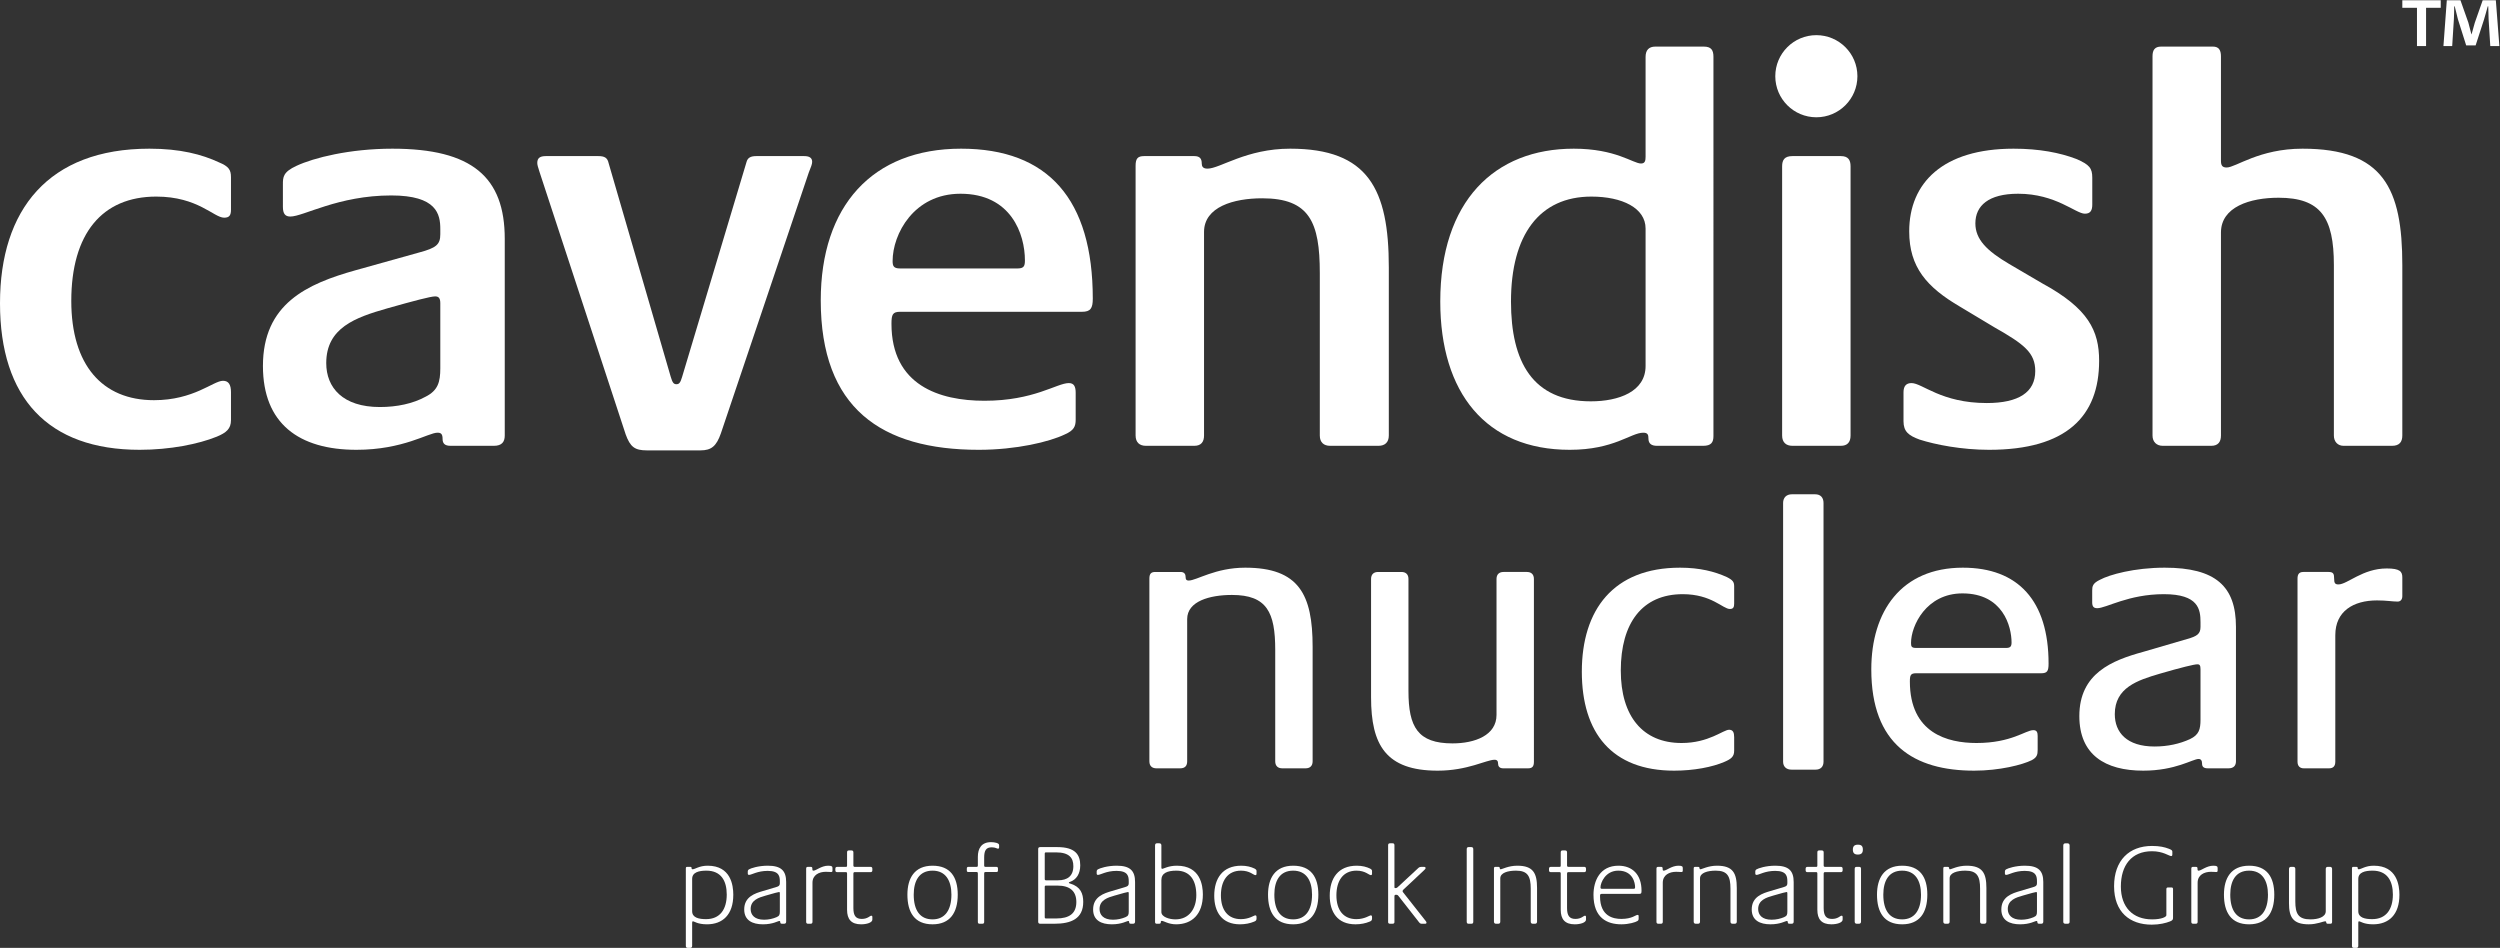 <?xml version="1.0" encoding="UTF-8" standalone="no"?>
<!-- Created with Inkscape (http://www.inkscape.org/) -->

<svg
   version="1.1"
   id="svg2"
   width="1269.227"
   height="481.227"
   viewBox="0 0 1269.227 481.227"
   sodipodi:docname="25012827143 - LB_Cavendish Nuclear logo_White.eps"
   xmlns:inkscape="http://www.inkscape.org/namespaces/inkscape"
   xmlns:sodipodi="http://sodipodi.sourceforge.net/DTD/sodipodi-0.dtd"
   xmlns="http://www.w3.org/2000/svg"
   xmlns:svg="http://www.w3.org/2000/svg">
  <rect x="0" y="0" width="1269.227" height="481.227" fill="#333333" stroke="none"/>
  <defs
     id="defs6" />
  <sodipodi:namedview
     id="namedview4"
     pagecolor="#ffffff"
     bordercolor="#000000"
     borderopacity="0.25"
     inkscape:showpageshadow="2"
     inkscape:pageopacity="0.0"
     inkscape:pagecheckerboard="0"
     inkscape:deskcolor="#d1d1d1" />
  <g
     id="g8"
     inkscape:groupmode="layer"
     inkscape:label="ink_ext_XXXXXX"
     transform="matrix(1.333,0,0,-1.333,0,481.227)">
    <g
       id="g10"
       transform="scale(0.1)">
      <path
         d="m 4377.58,710.539 v 695.931 c 0,17.8 5.93,25.23 22.25,25.23 h 96.45 c 14.84,0 19.3,-8.91 19.3,-19.3 0,-7.41 1.48,-13.35 11.86,-13.35 29.68,0 100.91,48.97 215.16,48.97 204.78,0 256.71,-102.39 256.71,-301.22 V 710.539 c 0,-17.797 -10.38,-26.707 -26.71,-26.707 h -89.03 c -16.32,0 -26.71,8.91 -26.71,26.707 v 424.391 c 0,142.44 -31.16,209.22 -164.71,209.22 -84.58,0 -170.64,-23.74 -170.64,-92 V 710.539 c 0,-17.797 -8.9,-26.707 -26.71,-26.707 h -90.51 c -14.84,0 -26.71,7.418 -26.71,26.707"
         style="fill:#ffffff;fill-opacity:1;fill-rule:nonzero;stroke:none"
         id="path12" />
      <path
         d="m 5221.88,953.891 v 451.099 c 0,17.8 10.38,26.71 26.71,26.71 h 89.03 c 16.32,0 26.71,-8.91 26.71,-26.71 V 977.641 c 0,-136.52 35.61,-198.84 167.67,-198.84 86.07,0 167.68,31.16 167.68,108.32 v 517.869 c 0,17.8 10.38,26.71 26.71,26.71 h 89.03 c 16.32,0 26.71,-8.91 26.71,-26.71 V 709.059 c 0,-17.809 -5.94,-25.227 -22.26,-25.227 h -94.97 c -14.84,0 -19.29,8.91 -19.29,17.809 0,8.898 -2.97,14.839 -13.35,14.839 -31.16,0 -102.39,-41.55 -216.64,-41.55 -197.35,0 -253.74,97.929 -253.74,278.961"
         style="fill:#ffffff;fill-opacity:1;fill-rule:nonzero;stroke:none"
         id="path14" />
      <path
         d="m 6024.61,1051.83 c 0,235.93 120.2,396.19 373.94,396.19 75.67,0 132.06,-14.84 178.06,-35.62 23.74,-11.87 28.19,-19.29 28.19,-35.61 v -65.29 c 0,-13.35 -2.97,-20.77 -16.32,-20.77 -26.71,0 -69.74,56.39 -179.55,56.39 -154.32,0 -235.93,-109.81 -235.93,-290.84 0,-175.1 84.58,-275.999 231.48,-275.999 103.87,0 158.77,50.457 181.03,50.457 14.84,0 19.29,-10.386 19.29,-28.199 v -51.93 c 0,-22.257 -11.87,-31.16 -35.61,-41.55 -47.48,-20.77 -118.71,-34.129 -192.9,-34.129 -237.42,0 -351.68,143.941 -351.68,376.9"
         style="fill:#ffffff;fill-opacity:1;fill-rule:nonzero;stroke:none"
         id="path16" />
      <path
         d="m 6796.2,709.059 v 985.281 c 0,17.8 10.39,28.19 28.2,28.19 h 89.03 c 17.81,0 26.71,-10.39 26.71,-28.19 V 709.059 c 0,-16.317 -8.9,-25.227 -25.23,-25.227 h -92 c -16.32,0 -26.71,8.91 -26.71,25.227"
         style="fill:#ffffff;fill-opacity:1;fill-rule:nonzero;stroke:none"
         id="path18" />
      <path
         d="m 6796.2,709.059 v 985.281 c 0,17.8 10.39,28.19 28.2,28.19 h 89.03 c 17.81,0 26.71,-10.39 26.71,-28.19 V 709.059 c 0,-16.317 -8.9,-25.227 -25.23,-25.227 h -92 c -16.32,0 -26.71,8.91 -26.71,25.227 z"
         style="fill:none;stroke:#ffffff;stroke-width:10;stroke-linecap:butt;stroke-linejoin:miter;stroke-miterlimit:10;stroke-dasharray:none;stroke-opacity:1"
         id="path20" />
      <path
         d="m 7640.49,1142.34 c 16.33,0 20.78,5.94 20.78,20.78 0,60.83 -32.64,186.96 -186.96,186.96 -138,0 -195.87,-123.16 -195.87,-188.44 0,-13.36 1.48,-19.3 19.28,-19.3 z m -513.41,-81.61 c 0,221.09 114.26,387.29 348.71,387.29 210.71,0 326.45,-126.13 326.45,-365.03 0,-28.2 -4.46,-37.09 -28.19,-37.09 h -476.33 c -20.77,0 -23.73,-7.43 -23.73,-31.17 0,-197.351 143.93,-234.449 253.73,-234.449 133.55,0 186.97,48.969 216.65,48.969 13.35,0 16.32,-8.898 16.32,-22.262 V 753.57 c 0,-17.8 -2.97,-28.191 -22.26,-38.578 -35.61,-17.801 -123.16,-40.062 -219.61,-40.062 -228.51,0 -391.74,99.422 -391.74,385.8"
         style="fill:#ffffff;fill-opacity:1;fill-rule:nonzero;stroke:none"
         id="path22" />
      <path
         d="m 8340.86,795.121 c 34.12,16.32 40.06,37.098 40.06,74.188 v 191.421 c 0,14.84 -2.97,19.29 -11.87,19.29 -11.87,0 -60.84,-11.87 -142.45,-35.61 -86.07,-25.22 -172.13,-53.422 -172.13,-154.32 0,-69.738 46,-123.16 151.35,-123.16 50.46,0 96.45,10.39 135.04,28.191 z m -421.42,87.551 c 0,163.228 124.65,212.188 243.35,244.828 l 167.68,48.97 c 37.09,10.39 50.45,19.29 50.45,46 v 17.8 c 0,48.98 -7.42,106.85 -139.48,106.85 -135.04,0 -219.62,-53.42 -253.74,-53.42 -13.36,0 -19.29,5.93 -19.29,22.26 v 44.51 c 0,16.32 1.48,28.2 29.68,41.55 35.6,19.29 130.57,46 246.31,46 194.39,0 271.55,-71.23 271.55,-225.55 V 710.539 c 0,-16.32 -8.91,-26.707 -28.2,-26.707 h -78.64 c -16.33,0 -22.25,5.938 -22.25,17.809 0,11.871 -4.46,17.808 -13.36,17.808 -22.26,0 -87.55,-44.519 -210.71,-44.519 -145.42,0 -243.35,60.84 -243.35,207.742"
         style="fill:#ffffff;fill-opacity:1;fill-rule:nonzero;stroke:none"
         id="path24" />
      <path
         d="m 8750.39,709.059 v 697.411 c 0,16.32 5.93,25.23 22.25,25.23 h 96.45 c 17.81,0 20.78,-7.43 20.78,-25.23 0,-16.32 2.96,-22.26 16.32,-22.26 34.13,0 92,60.84 184,60.84 50.44,0 59.35,-11.87 59.35,-34.13 v -71.23 c 0,-11.87 -5.93,-20.77 -17.8,-20.77 -20.78,0 -41.55,4.45 -78.65,4.45 -90.51,0 -158.77,-41.55 -158.77,-132.06 V 709.059 c 0,-17.809 -8.91,-25.227 -23.75,-25.227 h -96.44 c -13.36,0 -23.74,7.418 -23.74,25.227"
         style="fill:#ffffff;fill-opacity:1;fill-rule:nonzero;stroke:none"
         id="path26" />
      <path
         d="m 2767.9,203.082 c 0,52.09 -21.44,91.039 -77.47,91.039 -28.45,0 -54.28,-6.121 -54.28,-31.512 V 139.621 c 0,-24.949 25.83,-30.191 52.96,-30.191 53.41,0 78.79,37.621 78.79,93.652 z M 2612.08,7.879 V 301.121 c 0,4.82 0.44,7.449 4.82,7.449 h 12.25 c 3.94,0 4.82,-1.75 4.82,-4.808 0,-2.641 0.87,-4.391 3.94,-4.391 9.63,0 24.95,13.578 57.34,13.578 88.41,0 97.6,-74.847 97.6,-110.738 0,-76.16 -40.71,-112.492 -100.23,-112.492 -35.89,0 -48.15,11.383 -53.4,11.383 -2.62,0 -3.07,-2.192 -3.07,-5.25 V 7.879 C 2636.15,1.75 2633.09,0 2628.28,0 h -8.32 c -5.25,0 -7.88,1.75 -7.88,7.879"
         style="fill:#ffffff;fill-opacity:1;fill-rule:nonzero;stroke:none"
         id="path28" />
      <path
         d="m 2957.42,116.859 c 11.38,4.821 12.7,10.063 12.7,21.891 v 68.27 c 0,3.511 0,5.691 -3.07,5.691 -3.06,0 -18.82,-4.371 -50.77,-13.563 -26.26,-7.437 -57.33,-17.066 -57.33,-51.207 0,-22.332 14.87,-40.711 51.2,-40.711 17.51,0 33.7,3.93 47.27,9.629 z m -122.99,29.332 c 0,49.008 41.58,61.7 71.78,70.469 l 51.21,15.309 c 7.45,2.179 12.7,4.82 12.7,13.57 v 7.012 c 0,18.808 -1.76,40.687 -46.4,40.687 -38.96,0 -61.28,-15.316 -70.9,-15.316 -3.07,0 -4.82,1.758 -4.82,5.258 v 6.57 c 0,3.93 0.44,6.129 4.38,9.191 7.43,4.368 35.89,14.008 71.78,14.008 51.21,0 70.03,-19.269 70.03,-62.148 V 99.789 c 0,-5.25 -2.63,-7.879 -7.88,-7.879 h -7.44 c -5.26,0 -7.01,1.762 -7.01,5.25 0,3.5 -0.87,5.25 -3.5,5.25 -5.69,0 -24.51,-12.691 -62.59,-12.691 -39.82,0 -71.34,14.89 -71.34,56.472"
         style="fill:#ffffff;fill-opacity:1;fill-rule:nonzero;stroke:none"
         id="path30" />
      <path
         d="M 3070.35,98.91 V 301.559 c 0,4.382 1.32,7.011 6.57,7.011 h 10.5 c 5.69,0 6.57,-2.191 6.57,-7.879 0,-5.261 0.88,-6.57 4.37,-6.57 9.64,0 30.21,18.828 55.59,18.828 13.57,0 16.64,-2.64 16.64,-8.769 v -10.059 c 0,-3.5 -1.75,-5.25 -4.82,-5.25 -5.69,0 -11.38,0.879 -20.57,0.879 -25.39,0 -50.78,-11.828 -50.78,-41.59 V 98.91 c 0,-4.82 -2.62,-7 -7,-7 h -10.06 c -4.38,0 -7.01,2.18 -7.01,7"
         style="fill:#ffffff;fill-opacity:1;fill-rule:nonzero;stroke:none"
         id="path32" />
      <path
         d="m 3226.17,144.871 v 137.871 c 0,3.5 -0.88,5.68 -3.94,5.68 h -33.26 c -4.82,0 -7.44,1.758 -7.44,7.008 v 6.129 c 0,4.82 2.62,7.011 7.44,7.011 h 33.26 c 3.06,0 3.94,1.739 3.94,5.25 v 49.891 c 0,4.82 1.75,7.437 7,7.437 h 9.64 c 5.25,0 7.43,-2.617 7.43,-7.437 V 313.82 c 0,-3.511 1.76,-5.25 5.26,-5.25 h 59.96 c 4.38,0 7.01,-2.191 7.01,-7.011 v -6.129 c 0,-4.809 -2.63,-7.008 -7.01,-7.008 h -60.84 c -2.62,0 -4.38,-1.731 -4.38,-5.68 V 151.441 c 0,-29.332 9.63,-41.152 31.95,-41.152 22.77,0 30.64,12.262 36.34,12.262 2.62,0 3.94,-1.75 3.94,-4.821 v -10.058 c 0,-11.82 -22.33,-17.953 -42.9,-17.953 -37.64,0 -53.4,19.711 -53.4,55.152"
         style="fill:#ffffff;fill-opacity:1;fill-rule:nonzero;stroke:none"
         id="path34" />
      <path
         d="m 3623.59,202.648 c 0,53.391 -21.87,91.473 -71.77,91.473 -51.21,0 -71.78,-38.949 -71.78,-91.473 0,-59.089 23.63,-94.109 71.78,-94.109 46.83,0 71.77,35.02 71.77,94.109 z m -167.63,0 c 0,62.582 26.71,110.301 95.86,110.301 67.4,0 95.85,-42.91 95.85,-110.301 0,-69.597 -30.2,-112.929 -95.85,-112.929 -69.15,0 -95.86,46.39 -95.86,112.929"
         style="fill:#ffffff;fill-opacity:1;fill-rule:nonzero;stroke:none"
         id="path36" />
      <path
         d="M 3724.28,98.91 V 283.18 c 0,3.929 -1.32,5.691 -4.38,5.691 h -31.51 c -4.38,0 -6.13,1.75 -6.13,6.121 V 302 c 0,4.379 1.75,6.57 6.13,6.57 h 31.51 c 3.06,0 4.38,1.739 4.38,5.25 v 32.821 c 0,31.961 13.56,56.031 50.33,56.031 13.56,0 30.63,-3.512 30.63,-10.953 v -8.739 c 0,-3.949 -1.74,-5.261 -4.37,-5.261 -3.94,0 -9.19,5.261 -23.64,5.261 -21.44,0 -28.88,-11.832 -28.88,-38.96 v -30.2 c 0,-3.511 1.31,-5.25 4.81,-5.25 h 41.58 c 4.38,0 6.13,-2.191 6.13,-6.57 v -7.008 c 0,-4.371 -1.75,-6.121 -6.13,-6.121 h -41.58 c -3.5,0 -4.81,-1.762 -4.81,-5.691 V 98.91 c 0,-4.82 -2.19,-7 -7,-7 h -10.51 c -4.37,0 -6.56,2.18 -6.56,7"
         style="fill:#ffffff;fill-opacity:1;fill-rule:nonzero;stroke:none"
         id="path38" />
      <path
         d="m 4023.65,112.051 c 48.15,0 75.73,18.379 75.73,62.59 0,40.691 -23.64,62.578 -71.79,62.578 h -44.2 c -3.94,0 -4.38,-2.617 -4.38,-5.25 v -114.68 c 0,-3.93 1.32,-5.238 4.81,-5.238 z m 6.13,145.301 c 35.02,0 58.21,15.757 58.21,53.839 0,31.079 -15.31,52.52 -66.09,52.52 h -38.51 c -3.06,0 -4.38,-1.75 -4.38,-4.813 v -96.289 c 0,-3.937 1.32,-5.257 4.81,-5.257 z M 3954.06,99.352 V 375.969 c 0,5.25 1.75,7.871 7.88,7.871 h 65.21 c 67.84,0 87.1,-28.879 87.1,-69.578 0,-32.391 -14.87,-54.723 -39.39,-63.043 -3.06,-0.867 -3.94,-1.739 -3.94,-3.059 0,-1.75 1.31,-2.18 7.01,-3.93 36.76,-11.39 47.71,-36.761 47.71,-69.16 0,-64.332 -46.4,-83.16 -109.87,-83.16 h -53.83 c -4.82,0 -7.88,2.18 -7.88,7.441"
         style="fill:#ffffff;fill-opacity:1;fill-rule:nonzero;stroke:none"
         id="path40" />
      <path
         d="m 4286.27,116.859 c 11.38,4.821 12.69,10.063 12.69,21.891 v 68.27 c 0,3.511 0,5.691 -3.06,5.691 -3.06,0 -18.82,-4.371 -50.77,-13.563 -26.26,-7.437 -57.34,-17.066 -57.34,-51.207 0,-22.332 14.89,-40.711 51.21,-40.711 17.5,0 33.71,3.93 47.27,9.629 z m -122.99,29.332 c 0,49.008 41.58,61.7 71.78,70.469 l 51.21,15.309 c 7.44,2.179 12.69,4.82 12.69,13.57 v 7.012 c 0,18.808 -1.75,40.687 -46.39,40.687 -38.96,0 -61.28,-15.316 -70.91,-15.316 -3.06,0 -4.81,1.758 -4.81,5.258 v 6.57 c 0,3.93 0.44,6.129 4.37,9.191 7.45,4.368 35.9,14.008 71.79,14.008 51.2,0 70.03,-19.269 70.03,-62.148 V 99.789 c 0,-5.25 -2.63,-7.879 -7.88,-7.879 h -7.45 c -5.25,0 -6.99,1.762 -6.99,5.25 0,3.5 -0.88,5.25 -3.51,5.25 -5.69,0 -24.5,-12.691 -62.59,-12.691 -39.82,0 -71.34,14.89 -71.34,56.472"
         style="fill:#ffffff;fill-opacity:1;fill-rule:nonzero;stroke:none"
         id="path42" />
      <path
         d="m 4556.32,200.898 c 0,55.582 -23.19,93.223 -76.15,93.223 -34.58,0 -56.9,-9.633 -56.9,-35.891 V 136.551 c 0,-18.821 30.2,-28.012 53.4,-28.012 52.96,0 79.65,41.582 79.65,92.359 z m -131.3,-98.039 c -3.5,0 -3.94,-2.199 -3.94,-5.257 0,-3.93 -1.75,-5.691 -7,-5.691 h -8.75 c -3.94,0 -6.14,2.18 -6.14,6.57 V 390.41 c 0,5.262 2.63,7.879 7.01,7.879 h 9.19 c 5.25,0 7.88,-3.059 7.88,-7.879 v -84.898 c 0,-2.641 0.87,-4.391 3.06,-4.391 5.69,0 23.2,11.828 56.02,11.828 89.3,0 98.92,-74.847 98.92,-109.429 0,-76.161 -42.02,-113.801 -101.98,-113.801 -29.32,0 -46.83,13.14 -54.27,13.14"
         style="fill:#ffffff;fill-opacity:1;fill-rule:nonzero;stroke:none"
         id="path44" />
      <path
         d="m 4624.61,198.699 c 0,66.102 31.95,114.25 102.86,114.25 21.01,0 37.2,-4.379 50.77,-10.949 6.13,-3.5 7.44,-5.699 7.44,-9.629 v -8.75 c 0,-3.941 -0.44,-6.57 -4.37,-6.57 -7.45,0 -21.02,17.07 -54.72,17.07 -51.2,0 -76.59,-38.512 -76.59,-94.101 0,-56.028 26.7,-90.59 76.15,-90.59 31.52,0 49.9,14.429 54.72,14.429 4.37,0 4.81,-3.058 4.81,-7.879 v -4.378 c 0,-6.993 -3.06,-9.192 -9.63,-11.813 -14.44,-6.117 -33.26,-10.07 -53.39,-10.07 -68.72,0 -98.05,46.832 -98.05,108.98"
         style="fill:#ffffff;fill-opacity:1;fill-rule:nonzero;stroke:none"
         id="path46" />
      <path
         d="m 4997.08,202.648 c 0,53.391 -21.88,91.473 -71.77,91.473 -51.22,0 -71.79,-38.949 -71.79,-91.473 0,-59.089 23.64,-94.109 71.79,-94.109 46.82,0 71.77,35.02 71.77,94.109 z m -167.63,0 c 0,62.582 26.7,110.301 95.86,110.301 67.4,0 95.85,-42.91 95.85,-110.301 0,-69.597 -30.2,-112.929 -95.85,-112.929 -69.16,0 -95.86,46.39 -95.86,112.929"
         style="fill:#ffffff;fill-opacity:1;fill-rule:nonzero;stroke:none"
         id="path48" />
      <path
         d="m 5064.49,198.699 c 0,66.102 31.95,114.25 102.86,114.25 21.01,0 37.2,-4.379 50.76,-10.949 6.14,-3.5 7.45,-5.699 7.45,-9.629 v -8.75 c 0,-3.941 -0.44,-6.57 -4.38,-6.57 -7.44,0 -21,17.07 -54.71,17.07 -51.21,0 -76.6,-38.512 -76.6,-94.101 0,-56.028 26.7,-90.59 76.16,-90.59 31.52,0 49.9,14.429 54.71,14.429 4.38,0 4.82,-3.058 4.82,-7.879 v -4.378 c 0,-6.993 -3.07,-9.192 -9.63,-11.813 -14.44,-6.117 -33.27,-10.07 -53.4,-10.07 -68.72,0 -98.04,46.832 -98.04,108.98"
         style="fill:#ffffff;fill-opacity:1;fill-rule:nonzero;stroke:none"
         id="path50" />
      <path
         d="M 5286.83,98.039 V 390.852 c 0,5.687 2.63,7.437 7.45,7.437 h 9.62 c 4.38,0 7,-1.75 7,-7.437 V 231.969 c 0,-3.059 0.88,-4.367 3.94,-4.367 2.63,0 5.26,0.429 9.64,4.796 l 77.9,72.231 c 3.07,2.621 6.13,3.941 12.7,3.941 h 8.31 c 4.82,0 6.13,-2.191 6.13,-4.39 0,-2.621 -1.75,-4.809 -6.13,-8.75 l -78.34,-73.532 c -2.19,-2.179 -3.06,-3.5 -3.06,-5.687 0,-1.75 0.43,-2.621 1.74,-4.371 l 86.23,-109.43 c 2.19,-2.621 3.06,-4.371 3.06,-6.558 0,-2.633 -2.19,-3.941 -5.25,-3.941 h -11.82 c -5.25,0 -7.44,0.871 -11.38,5.691 l -78.78,100.66 c -2.62,3.07 -4.38,3.949 -9.19,3.949 -3.94,0 -5.7,-0.879 -5.7,-6.129 V 98.039 c 0,-3.949 -2.62,-6.129 -7.43,-6.129 h -9.19 c -4.82,0 -7.45,2.18 -7.45,6.129"
         style="fill:#ffffff;fill-opacity:1;fill-rule:nonzero;stroke:none"
         id="path52" />
      <path
         d="M 5586.21,99.352 V 375.969 c 0,5.25 2.63,7.871 6.57,7.871 h 10.94 c 4.81,0 7.44,-2.621 7.44,-7.871 V 99.352 c 0,-5.262 -2.19,-7.441 -7.44,-7.441 h -10.51 c -4.37,0 -7,2.18 -7,7.441"
         style="fill:#ffffff;fill-opacity:1;fill-rule:nonzero;stroke:none"
         id="path54" />
      <path
         d="M 5689.94,99.789 V 301.559 c 0,4.82 0.88,7.011 5.69,7.011 h 10.95 c 4.37,0 5.69,-2.629 5.69,-5.699 0,-1.75 0.43,-3.5 3.06,-3.5 6.13,0 29.32,13.578 63.46,13.578 60.41,0 75.28,-28.019 75.28,-84.918 V 99.789 c 0,-5.699 -3.49,-7.879 -7.87,-7.879 h -8.32 c -4.37,0 -7.88,2.18 -7.88,7.879 V 225.41 c 0,47.27 -11.38,68.711 -56.02,68.711 -30.64,0 -59.97,-7.879 -59.97,-29.32 V 99.789 c 0,-5.699 -3.06,-7.879 -7.87,-7.879 h -8.32 c -4.37,0 -7.88,2.18 -7.88,7.879"
         style="fill:#ffffff;fill-opacity:1;fill-rule:nonzero;stroke:none"
         id="path56" />
      <path
         d="m 5944.24,144.871 v 137.871 c 0,3.5 -0.87,5.68 -3.94,5.68 h -33.26 c -4.81,0 -7.44,1.758 -7.44,7.008 v 6.129 c 0,4.82 2.63,7.011 7.44,7.011 h 33.26 c 3.07,0 3.94,1.739 3.94,5.25 v 49.891 c 0,4.82 1.76,7.437 7.01,7.437 h 9.63 c 5.25,0 7.44,-2.617 7.44,-7.437 V 313.82 c 0,-3.511 1.75,-5.25 5.25,-5.25 h 59.97 c 4.37,0 7,-2.191 7,-7.011 v -6.129 c 0,-4.809 -2.63,-7.008 -7,-7.008 h -60.84 c -2.63,0 -4.38,-1.731 -4.38,-5.68 V 151.441 c 0,-29.332 9.63,-41.152 31.95,-41.152 22.76,0 30.64,12.262 36.33,12.262 2.62,0 3.94,-1.75 3.94,-4.821 v -10.058 c 0,-11.82 -22.33,-17.953 -42.9,-17.953 -37.64,0 -53.4,19.711 -53.4,55.152"
         style="fill:#ffffff;fill-opacity:1;fill-rule:nonzero;stroke:none"
         id="path58" />
      <path
         d="m 6221.31,224.961 c 5.25,0 6.12,1.758 6.12,6.57 0,14.879 -7.88,62.59 -63.9,62.59 -49.46,0 -67.84,-46.391 -67.84,-63.461 0,-3.941 0.87,-5.699 6.13,-5.699 z m -152.32,-22.75 c 0,52.961 24.51,110.738 94.98,110.738 53.4,0 87.98,-34.14 87.98,-94.98 0,-9.629 -0.88,-12.258 -8.32,-12.258 h -142.69 c -6.56,0 -7,-2.191 -7,-9.629 0,-77.043 52.09,-85.793 80.97,-85.793 41.58,0 54.27,15.32 62.15,15.32 3.07,0 3.94,-1.75 3.94,-5.257 v -7.86 c 0,-4.82 -0.44,-7.453 -4.38,-10.082 -7,-4.808 -33.26,-12.691 -61.27,-12.691 -54.71,0 -106.36,24.511 -106.36,112.492"
         style="fill:#ffffff;fill-opacity:1;fill-rule:nonzero;stroke:none"
         id="path60" />
      <path
         d="M 6308.85,98.91 V 301.559 c 0,4.382 1.31,7.011 6.56,7.011 h 10.51 c 5.69,0 6.56,-2.191 6.56,-7.879 0,-5.261 0.88,-6.57 4.38,-6.57 9.63,0 30.2,18.828 55.59,18.828 13.56,0 16.63,-2.64 16.63,-8.769 v -10.059 c 0,-3.5 -1.75,-5.25 -4.81,-5.25 -5.7,0 -11.39,0.879 -20.58,0.879 -25.38,0 -50.77,-11.828 -50.77,-41.59 V 98.91 c 0,-4.82 -2.62,-7 -7,-7 h -10.07 c -4.38,0 -7,2.18 -7,7"
         style="fill:#ffffff;fill-opacity:1;fill-rule:nonzero;stroke:none"
         id="path62" />
      <path
         d="M 6450.66,99.789 V 301.559 c 0,4.82 0.87,7.011 5.69,7.011 h 10.94 c 4.38,0 5.69,-2.629 5.69,-5.699 0,-1.75 0.44,-3.5 3.07,-3.5 6.12,0 29.32,13.578 63.46,13.578 60.4,0 75.28,-28.019 75.28,-84.918 V 99.789 c 0,-5.699 -3.5,-7.879 -7.87,-7.879 h -8.32 c -4.38,0 -7.88,2.18 -7.88,7.879 V 225.41 c 0,47.27 -11.38,68.711 -56.03,68.711 -30.63,0 -59.96,-7.879 -59.96,-29.32 V 99.789 c 0,-5.699 -3.06,-7.879 -7.87,-7.879 h -8.32 c -4.38,0 -7.88,2.18 -7.88,7.879"
         style="fill:#ffffff;fill-opacity:1;fill-rule:nonzero;stroke:none"
         id="path64" />
      <path
         d="m 6794.69,116.859 c 11.37,4.821 12.69,10.063 12.69,21.891 v 68.27 c 0,3.511 0,5.691 -3.06,5.691 -3.06,0 -18.82,-4.371 -50.77,-13.563 -26.26,-7.437 -57.34,-17.066 -57.34,-51.207 0,-22.332 14.88,-40.711 51.21,-40.711 17.5,0 33.7,3.93 47.27,9.629 z m -122.99,29.332 c 0,49.008 41.58,61.7 71.78,70.469 l 51.21,15.309 c 7.43,2.179 12.69,4.82 12.69,13.57 v 7.012 c 0,18.808 -1.75,40.687 -46.4,40.687 -38.95,0 -61.27,-15.316 -70.9,-15.316 -3.07,0 -4.81,1.758 -4.81,5.258 v 6.57 c 0,3.93 0.43,6.129 4.37,9.191 7.45,4.368 35.89,14.008 71.78,14.008 51.21,0 70.03,-19.269 70.03,-62.148 V 99.789 c 0,-5.25 -2.62,-7.879 -7.87,-7.879 h -7.45 c -5.25,0 -7,1.762 -7,5.25 0,3.5 -0.87,5.25 -3.5,5.25 -5.69,0 -24.51,-12.691 -62.59,-12.691 -39.83,0 -71.34,14.89 -71.34,56.472"
         style="fill:#ffffff;fill-opacity:1;fill-rule:nonzero;stroke:none"
         id="path66" />
      <path
         d="m 6921.62,144.871 v 137.871 c 0,3.5 -0.88,5.68 -3.94,5.68 h -33.27 c -4.81,0 -7.43,1.758 -7.43,7.008 v 6.129 c 0,4.82 2.62,7.011 7.43,7.011 h 33.27 c 3.06,0 3.94,1.739 3.94,5.25 v 49.891 c 0,4.82 1.75,7.437 7,7.437 h 9.63 c 5.25,0 7.44,-2.617 7.44,-7.437 V 313.82 c 0,-3.511 1.75,-5.25 5.26,-5.25 h 59.96 c 4.37,0 7,-2.191 7,-7.011 v -6.129 c 0,-4.809 -2.63,-7.008 -7,-7.008 h -60.84 c -2.63,0 -4.38,-1.731 -4.38,-5.68 V 151.441 c 0,-29.332 9.63,-41.152 31.95,-41.152 22.76,0 30.64,12.262 36.33,12.262 2.63,0 3.94,-1.75 3.94,-4.821 v -10.058 c 0,-11.82 -22.32,-17.953 -42.89,-17.953 -37.64,0 -53.4,19.711 -53.4,55.152"
         style="fill:#ffffff;fill-opacity:1;fill-rule:nonzero;stroke:none"
         id="path68" />
      <path
         d="M 7063.87,99.789 V 300.691 c 0,5.688 2.19,7.879 7.88,7.879 h 8.32 c 6.13,0 7.87,-2.191 7.87,-7.879 V 99.789 c 0,-5.25 -3.06,-7.879 -7.87,-7.879 h -8.32 c -4.82,0 -7.88,2.629 -7.88,7.879 z m -7,274.422 c 0,12.258 5.26,18.82 19.26,18.82 14.01,0 18.82,-6.121 18.82,-18.82 0,-11.813 -4.81,-18.82 -19.26,-18.82 -13.56,0 -18.82,6.57 -18.82,18.82"
         style="fill:#ffffff;fill-opacity:1;fill-rule:nonzero;stroke:none"
         id="path70" />
      <path
         d="m 7316.42,202.648 c 0,53.391 -21.88,91.473 -71.78,91.473 -51.2,0 -71.78,-38.949 -71.78,-91.473 0,-59.089 23.64,-94.109 71.78,-94.109 46.84,0 71.78,35.02 71.78,94.109 z m -167.63,0 c 0,62.582 26.7,110.301 95.85,110.301 67.4,0 95.85,-42.91 95.85,-110.301 0,-69.597 -30.2,-112.929 -95.85,-112.929 -69.15,0 -95.85,46.39 -95.85,112.929"
         style="fill:#ffffff;fill-opacity:1;fill-rule:nonzero;stroke:none"
         id="path72" />
      <path
         d="M 7401.34,99.789 V 301.559 c 0,4.82 0.87,7.011 5.69,7.011 h 10.94 c 4.38,0 5.7,-2.629 5.7,-5.699 0,-1.75 0.43,-3.5 3.06,-3.5 6.13,0 29.32,13.578 63.46,13.578 60.4,0 75.28,-28.019 75.28,-84.918 V 99.789 c 0,-5.699 -3.5,-7.879 -7.87,-7.879 h -8.32 c -4.38,0 -7.88,2.18 -7.88,7.879 V 225.41 c 0,47.27 -11.38,68.711 -56.03,68.711 -30.63,0 -59.96,-7.879 -59.96,-29.32 V 99.789 c 0,-5.699 -3.06,-7.879 -7.87,-7.879 h -8.32 c -4.38,0 -7.88,2.18 -7.88,7.879"
         style="fill:#ffffff;fill-opacity:1;fill-rule:nonzero;stroke:none"
         id="path74" />
      <path
         d="m 7745.37,116.859 c 11.37,4.821 12.69,10.063 12.69,21.891 v 68.27 c 0,3.511 0,5.691 -3.06,5.691 -3.06,0 -18.82,-4.371 -50.77,-13.563 -26.26,-7.437 -57.34,-17.066 -57.34,-51.207 0,-22.332 14.88,-40.711 51.21,-40.711 17.5,0 33.7,3.93 47.27,9.629 z m -122.99,29.332 c 0,49.008 41.58,61.7 71.78,70.469 l 51.21,15.309 c 7.43,2.179 12.69,4.82 12.69,13.57 v 7.012 c 0,18.808 -1.75,40.687 -46.4,40.687 -38.95,0 -61.27,-15.316 -70.9,-15.316 -3.07,0 -4.81,1.758 -4.81,5.258 v 6.57 c 0,3.93 0.43,6.129 4.37,9.191 7.45,4.368 35.89,14.008 71.79,14.008 51.2,0 70.02,-19.269 70.02,-62.148 V 99.789 c 0,-5.25 -2.62,-7.879 -7.87,-7.879 h -7.45 c -5.25,0 -6.99,1.762 -6.99,5.25 0,3.5 -0.88,5.25 -3.51,5.25 -5.69,0 -24.51,-12.691 -62.59,-12.691 -39.83,0 -71.34,14.89 -71.34,56.472"
         style="fill:#ffffff;fill-opacity:1;fill-rule:nonzero;stroke:none"
         id="path76" />
      <path
         d="M 7858.29,98.91 V 389.969 c 0,5.261 2.63,8.32 8.76,8.32 h 7 c 5.69,0 8.31,-3.5 8.31,-8.32 V 98.91 c 0,-4.371 -2.62,-7 -7.43,-7 h -8.76 c -4.82,0 -7.88,2.629 -7.88,7"
         style="fill:#ffffff;fill-opacity:1;fill-rule:nonzero;stroke:none"
         id="path78" />
      <path
         d="m 8051.75,234.602 c 0,98.918 57.78,153.617 144.44,153.617 28.89,0 48.15,-4.379 64.78,-10.938 11.38,-4.383 12.69,-7 12.69,-11.371 v -9.191 c 0,-5.258 -1.31,-7.008 -4.37,-7.008 -8.32,0 -30.64,18.379 -73.1,18.379 -78.35,0 -118.61,-54.27 -118.61,-134.36 0,-78.351 45.08,-125.191 119.05,-125.191 35.45,0 54.27,9.191 54.27,15.762 v 99.789 c 0,3.941 2.19,6.129 6.57,6.129 h 12.69 c 4.38,0 6.13,-2.188 6.13,-6.129 V 114.672 c 0,-7 -1.75,-10.063 -11.82,-14.012 -15.32,-6.121 -39.83,-12.25 -69.15,-12.25 -84.04,0 -143.57,48.141 -143.57,146.192"
         style="fill:#ffffff;fill-opacity:1;fill-rule:nonzero;stroke:none"
         id="path80" />
      <path
         d="M 8345.89,98.91 V 301.559 c 0,4.382 1.32,7.011 6.57,7.011 h 10.5 c 5.69,0 6.57,-2.191 6.57,-7.879 0,-5.261 0.88,-6.57 4.37,-6.57 9.64,0 30.21,18.828 55.59,18.828 13.57,0 16.64,-2.64 16.64,-8.769 v -10.059 c 0,-3.5 -1.75,-5.25 -4.82,-5.25 -5.69,0 -11.38,0.879 -20.57,0.879 -25.39,0 -50.78,-11.828 -50.78,-41.59 V 98.91 c 0,-4.82 -2.62,-7 -7,-7 h -10.06 c -4.38,0 -7.01,2.18 -7.01,7"
         style="fill:#ffffff;fill-opacity:1;fill-rule:nonzero;stroke:none"
         id="path82" />
      <path
         d="m 8637.83,202.648 c 0,53.391 -21.88,91.473 -71.78,91.473 -51.21,0 -71.78,-38.949 -71.78,-91.473 0,-59.089 23.64,-94.109 71.78,-94.109 46.83,0 71.78,35.02 71.78,94.109 z m -167.63,0 c 0,62.582 26.7,110.301 95.85,110.301 67.41,0 95.86,-42.91 95.86,-110.301 0,-69.597 -30.21,-112.929 -95.86,-112.929 -69.15,0 -95.85,46.39 -95.85,112.929"
         style="fill:#ffffff;fill-opacity:1;fill-rule:nonzero;stroke:none"
         id="path84" />
      <path
         d="m 8717.93,169.82 v 130.871 c 0,5.688 3.5,7.879 7.87,7.879 h 8.33 c 4.37,0 7.88,-2.191 7.88,-7.879 V 177.262 c 0,-47.27 11.37,-68.723 57.76,-68.723 28.02,0 58.22,8.32 58.22,31.082 v 161.07 c 0,5.688 3.07,7.879 7.87,7.879 h 8.33 c 4.37,0 7.87,-2.191 7.87,-7.879 V 98.91 c 0,-4.82 -1.75,-7 -6.56,-7 h -10.07 c -4.37,0 -5.69,2.629 -5.69,5.691 0,1.75 -0.44,3.5 -3.94,3.5 -7.88,0 -31.08,-11.383 -62.59,-11.383 -60.84,0 -75.28,28.011 -75.28,80.101"
         style="fill:#ffffff;fill-opacity:1;fill-rule:nonzero;stroke:none"
         id="path86" />
      <path
         d="m 9113.6,203.082 c 0,52.09 -21.45,91.039 -77.47,91.039 -28.45,0 -54.28,-6.121 -54.28,-31.512 V 139.621 c 0,-24.949 25.83,-30.191 52.96,-30.191 53.4,0 78.79,37.621 78.79,93.652 z M 8957.78,7.879 V 301.121 c 0,4.82 0.44,7.449 4.81,7.449 h 12.26 c 3.94,0 4.81,-1.75 4.81,-4.808 0,-2.641 0.88,-4.391 3.94,-4.391 9.64,0 24.95,13.578 57.34,13.578 88.42,0 97.61,-74.847 97.61,-110.738 0,-76.16 -40.71,-112.492 -100.23,-112.492 -35.89,0 -48.15,11.383 -53.41,11.383 -2.62,0 -3.06,-2.192 -3.06,-5.25 V 7.879 C 8981.85,1.75 8978.79,0 8973.98,0 h -8.32 c -5.25,0 -7.88,1.75 -7.88,7.879"
         style="fill:#ffffff;fill-opacity:1;fill-rule:nonzero;stroke:none"
         id="path88" />
      <path
         d="m 0,2455.19 c 0,356.23 184.629,588.65 569.098,588.65 117.293,0 199.836,-21.72 264.992,-52.13 36.93,-15.21 45.617,-28.24 45.617,-56.48 v -123.81 c 0,-21.72 -6.516,-30.41 -26.062,-30.41 -39.098,0 -99.918,80.37 -258.481,80.37 -206.351,0 -323.648,-141.18 -323.648,-397.5 0,-243.27 117.297,-377.95 314.957,-377.95 152.05,0 225.898,73.86 262.824,73.86 21.723,0 30.41,-15.21 30.41,-43.45 v -106.43 c 0,-32.58 -17.375,-47.79 -54.305,-62.99 -69.507,-28.24 -178.109,-49.96 -293.234,-49.96 C 182.461,1896.96 0,2094.63 0,2455.19"
         style="fill:#ffffff;fill-opacity:1;fill-rule:nonzero;stroke:none"
         id="path90" />
      <path
         d="m 1620.48,2098.97 c 47.79,23.89 56.48,56.48 56.48,108.6 v 247.62 c 0,19.56 -6.51,26.07 -19.55,26.07 -17.37,0 -82.54,-17.38 -182.45,-45.61 -121.64,-34.76 -232.42,-73.86 -232.42,-208.53 0,-93.4 62.99,-167.25 204.18,-167.25 65.16,0 125.98,13.03 173.76,39.1 z m -619.05,117.29 c 0,236.76 167.26,312.79 354.06,364.92 l 241.1,67.33 c 65.16,17.38 80.37,30.41 80.37,69.51 v 19.55 c 0,56.47 -13.03,128.15 -186.8,128.15 -202.01,0 -334.51,-80.36 -384.47,-80.36 -19.54,0 -28.23,10.85 -28.23,36.93 V 2907 c 0,28.23 0,47.78 52.13,71.67 65.16,30.41 202.01,65.17 364.91,65.17 304.1,0 427.91,-108.61 427.91,-343.2 v -749.38 c 0,-23.89 -10.86,-39.09 -41.27,-39.09 h -165.08 c -21.72,0 -30.41,8.68 -30.41,26.06 0,19.55 -6.52,23.89 -19.55,23.89 -34.75,0 -130.33,-65.16 -308.44,-65.16 -219.38,0 -356.23,99.92 -356.23,319.3"
         style="fill:#ffffff;fill-opacity:1;fill-rule:nonzero;stroke:none"
         id="path92" />
      <path
         d="m 2382.98,1955.61 -327.99,999.17 c -6.51,19.56 -8.69,28.24 -8.69,34.76 0,17.37 8.69,26.06 32.58,26.06 h 199.84 c 23.89,0 34.76,-6.52 39.09,-26.06 l 236.77,-814.55 c 6.52,-21.72 10.85,-28.24 21.72,-28.24 10.86,0 15.21,6.52 21.72,28.24 l 245.44,818.89 c 4.35,15.2 15.21,21.72 36.93,21.72 h 182.46 c 19.55,0 30.41,-6.52 30.41,-21.72 0,-8.69 -4.34,-19.54 -13.03,-41.27 l -334.5,-992.66 c -17.38,-49.95 -36.93,-65.16 -78.2,-65.16 h -204.18 c -45.62,0 -62.99,13.03 -80.37,60.82"
         style="fill:#ffffff;fill-opacity:1;fill-rule:nonzero;stroke:none"
         id="path94" />
      <path
         d="m 3875.33,2587.69 c 23.89,0 28.23,8.7 28.23,30.41 0,99.92 -52.13,254.14 -245.44,254.14 -178.12,0 -258.49,-154.22 -258.49,-256.31 0,-19.54 4.35,-28.24 28.24,-28.24 z m -749.38,-121.63 c 0,358.39 195.49,577.78 534.34,577.78 332.33,0 501.75,-193.32 501.75,-571.26 0,-36.93 -8.68,-49.97 -41.27,-49.97 h -692.9 c -28.24,0 -32.58,-10.85 -32.58,-45.61 0,-234.59 182.45,-293.24 354.05,-293.24 188.98,0 275.86,67.34 321.47,67.34 19.56,0 26.07,-13.04 26.07,-36.93 v -102.09 c 0,-26.06 -6.51,-41.26 -41.27,-56.47 -58.65,-28.24 -184.63,-58.65 -327.99,-58.65 -371.43,0 -601.67,158.57 -601.67,569.1"
         style="fill:#ffffff;fill-opacity:1;fill-rule:nonzero;stroke:none"
         id="path96" />
      <path
         d="m 4325.06,1951.26 v 1027.41 c 0,28.24 8.68,36.93 32.58,36.93 h 191.14 c 21.72,0 28.24,-10.87 28.24,-28.24 0,-10.86 4.34,-19.54 21.72,-19.54 47.78,0 147.7,76.02 314.96,76.02 297.58,0 375.77,-154.22 375.77,-451.8 v -640.78 c 0,-26.06 -15.2,-39.09 -39.1,-39.09 h -184.63 c -23.89,0 -39.09,13.03 -39.09,39.09 v 619.05 c 0,193.32 -39.1,284.55 -219.39,284.55 -108.6,0 -221.55,-32.57 -221.55,-128.16 v -775.44 c 0,-23.89 -10.86,-39.09 -36.93,-39.09 h -184.63 c -23.89,0 -39.09,13.03 -39.09,39.09"
         style="fill:#ffffff;fill-opacity:1;fill-rule:nonzero;stroke:none"
         id="path98" />
      <path
         d="m 6267.4,2216.26 v 523.48 c 0,78.19 -89.05,121.64 -206.35,121.64 -197.66,0 -306.26,-145.53 -306.26,-399.67 0,-230.25 82.54,-380.12 304.09,-380.12 106.44,0 208.52,36.93 208.52,134.67 z m -781.95,245.45 c 0,382.3 206.34,582.13 508.26,582.13 160.75,0 225.91,-56.48 256.32,-56.48 15.2,0 17.37,10.87 17.37,26.07 v 380.12 c 0,26.06 13.04,39.09 36.93,39.09 h 184.63 c 28.24,0 36.92,-13.03 36.92,-39.09 V 1949.09 c 0,-23.89 -8.68,-36.92 -39.09,-36.92 h -175.94 c -21.72,0 -32.59,8.68 -32.59,28.24 0,13.02 -2.17,21.71 -19.54,21.71 -47.79,0 -110.78,-65.16 -280.2,-65.16 -319.31,0 -493.07,217.21 -493.07,564.75"
         style="fill:#ffffff;fill-opacity:1;fill-rule:nonzero;stroke:none"
         id="path100" />
      <path
         d="M 6787.48,1951.26 V 2976.5 c 0,23.89 8.68,39.1 39.09,39.1 h 184.64 c 28.24,0 36.92,-15.21 36.92,-39.1 V 1951.26 c 0,-26.06 -13.03,-39.09 -36.92,-39.09 h -184.64 c -23.89,0 -39.09,13.03 -39.09,39.09"
         style="fill:#ffffff;fill-opacity:1;fill-rule:nonzero;stroke:none"
         id="path102" />
      <path
         d="m 7310.59,1936.06 c -41.27,15.2 -60.83,30.41 -60.83,69.51 v 110.77 c 0,23.9 10.87,34.76 30.41,34.76 41.27,0 112.96,-76.03 286.73,-76.03 121.63,0 184.62,41.27 184.62,121.64 0,69.51 -41.26,102.09 -156.39,167.25 l -130.32,78.21 c -125.98,73.84 -193.32,149.87 -193.32,286.71 0,184.64 128.16,314.96 397.5,314.96 97.74,0 175.94,-15.2 238.92,-39.11 49.97,-21.71 60.82,-34.75 60.82,-71.67 v -102.09 c 0,-21.72 -6.51,-34.76 -28.23,-34.76 -34.76,0 -110.78,76.03 -254.14,76.03 -112.95,0 -162.9,-45.62 -162.9,-112.95 0,-60.82 43.44,-104.26 128.15,-154.22 l 125.98,-73.85 c 175.95,-95.57 217.21,-180.29 217.21,-295.41 0,-210.69 -123.81,-338.85 -419.22,-338.85 -104.26,0 -204.17,19.55 -264.99,39.1"
         style="fill:#ffffff;fill-opacity:1;fill-rule:nonzero;stroke:none"
         id="path104" />
      <path
         d="m 8198.16,1951.26 v 1444.46 c 0,23.89 8.68,36.92 32.58,36.92 h 197.66 c 21.72,0 30.41,-13.03 30.41,-36.92 v -397.49 c 0,-17.39 4.34,-26.07 21.72,-26.07 34.75,0 123.81,71.68 288.89,71.68 308.44,0 380.12,-152.05 380.12,-443.12 v -649.46 c 0,-23.89 -10.86,-39.09 -39.1,-39.09 h -184.63 c -21.72,0 -36.93,15.2 -36.93,39.09 v 649.46 c 0,180.29 -49.95,256.31 -210.69,256.31 -108.6,0 -219.38,-34.74 -219.38,-132.49 v -773.28 c 0,-23.89 -10.86,-39.09 -36.93,-39.09 h -184.63 c -23.89,0 -39.09,15.2 -39.09,39.09"
         style="fill:#ffffff;fill-opacity:1;fill-rule:nonzero;stroke:none"
         id="path106" />
      <path
         d="m 7074.19,3319.82 c 0,-86.37 -70.01,-156.39 -156.39,-156.39 -86.37,0 -156.38,70.02 -156.38,156.39 0,86.38 70.01,156.39 156.38,156.39 86.38,0 156.39,-70.01 156.39,-156.39"
         style="fill:#ffffff;fill-opacity:1;fill-rule:nonzero;stroke:none"
         id="path108" />
      <path
         d="m 9210.38,3439.59 v 145.68 h -55.84 v 18.88 h 136.32 v -18.88 h -55.84 v -145.68 z m 278.84,0 -6.11,97.99 c -0.36,7.3 -0.52,15.62 -0.7,24.69 -0.15,7.51 -0.31,15.53 -0.59,23.95 l -0.17,4.83 h -10.5 l -1.06,-3.6 c -1.71,-5.89 -3.52,-12.53 -5.39,-19.38 -3.04,-11.14 -6.18,-22.66 -9.31,-32.49 l -30.33,-93.42 h -28.64 l -30.35,95.97 c -3.11,13.14 -8.24,33.71 -12.1,49.14 l -0.95,3.78 h -10.83 v -5 c 0,-16.34 -0.67,-33.47 -1.28,-48.59 l -6.12,-97.87 h -23.28 l 12.1,164.56 h 43.79 l 28.99,-82.02 c 3.6,-12.64 6.68,-24.95 10.95,-41.99 l 1.4,-5.62 h 7.7 l 1.67,3.65 c 1.61,5.77 3.14,11.37 4.63,16.78 2.63,9.6 5.08,18.58 7.53,26.77 l 28.92,82.43 h 41.88 l 12.7,-164.56 h -24.55"
         style="fill:#ffffff;fill-opacity:1;fill-rule:nonzero;stroke:none"
         id="path110" />
      <path
         d="m 9295.86,3609.15 h -146.32 v -28.88 h 55.84 v -145.68 h 34.64 v 145.68 h 55.84 v 28.88 z m 209.84,0 h -50.05 l -30.17,-85.99 c -3.85,-12.84 -7.69,-27.6 -12.19,-43.64 h -0.64 c -4.5,17.98 -7.69,30.8 -11.55,44.27 l -30.16,85.36 h -51.98 l -12.83,-174.56 h 33.36 l 6.42,102.68 c 0.64,16.05 1.28,32.73 1.28,48.78 h 1.93 c 3.85,-15.41 8.98,-35.94 12.19,-49.42 l 31.45,-99.47 h 35.94 l 31.45,96.9 c 5.12,16.05 10.26,36.58 14.75,51.99 h 1.93 c 0.63,-18.61 0.63,-35.3 1.29,-48.78 l 6.41,-102.68 h 34.64 l -13.47,174.56 z m -219.84,-10 v -8.88 h -55.84 v -145.68 h -14.64 v 135.68 10 h -10 -45.84 v 8.88 h 126.32 m 210.58,0 11.93,-154.56 h -14.45 l -5.82,93.17 c -0.35,7.21 -0.51,15.58 -0.68,24.45 -0.15,7.58 -0.31,15.68 -0.6,24.18 l -0.33,9.66 h -9.66 -1.93 -7.5 l -2.1,-7.2 c -1.73,-5.93 -3.55,-12.61 -5.43,-19.51 -3.02,-11.07 -6.14,-22.52 -9.23,-32.19 l -29.21,-89.99 h -21.35 l -29.13,92.13 c -3.22,13.52 -8.31,33.88 -12.13,49.19 l -1.9,7.57 h -7.8 -1.93 -10 v -10 c 0,-16.18 -0.67,-33.29 -1.26,-48.16 l -5.84,-93.3 h -13.2 l 11.36,154.56 h 35.61 l 27.71,-78.4 c 3.68,-12.89 6.78,-25.29 11.06,-42.41 l 0.32,-1.25 1.89,-7.57 h 7.81 0.64 7.59 l 2.04,7.3 c 1.64,5.83 3.19,11.49 4.68,16.96 2.59,9.48 5.04,18.43 7.32,26.06 l 27.82,79.31 h 33.7"
         style="fill:#ffffff;fill-opacity:1;fill-rule:nonzero;stroke:none"
         id="path112" />
    </g>
  </g>
</svg>
